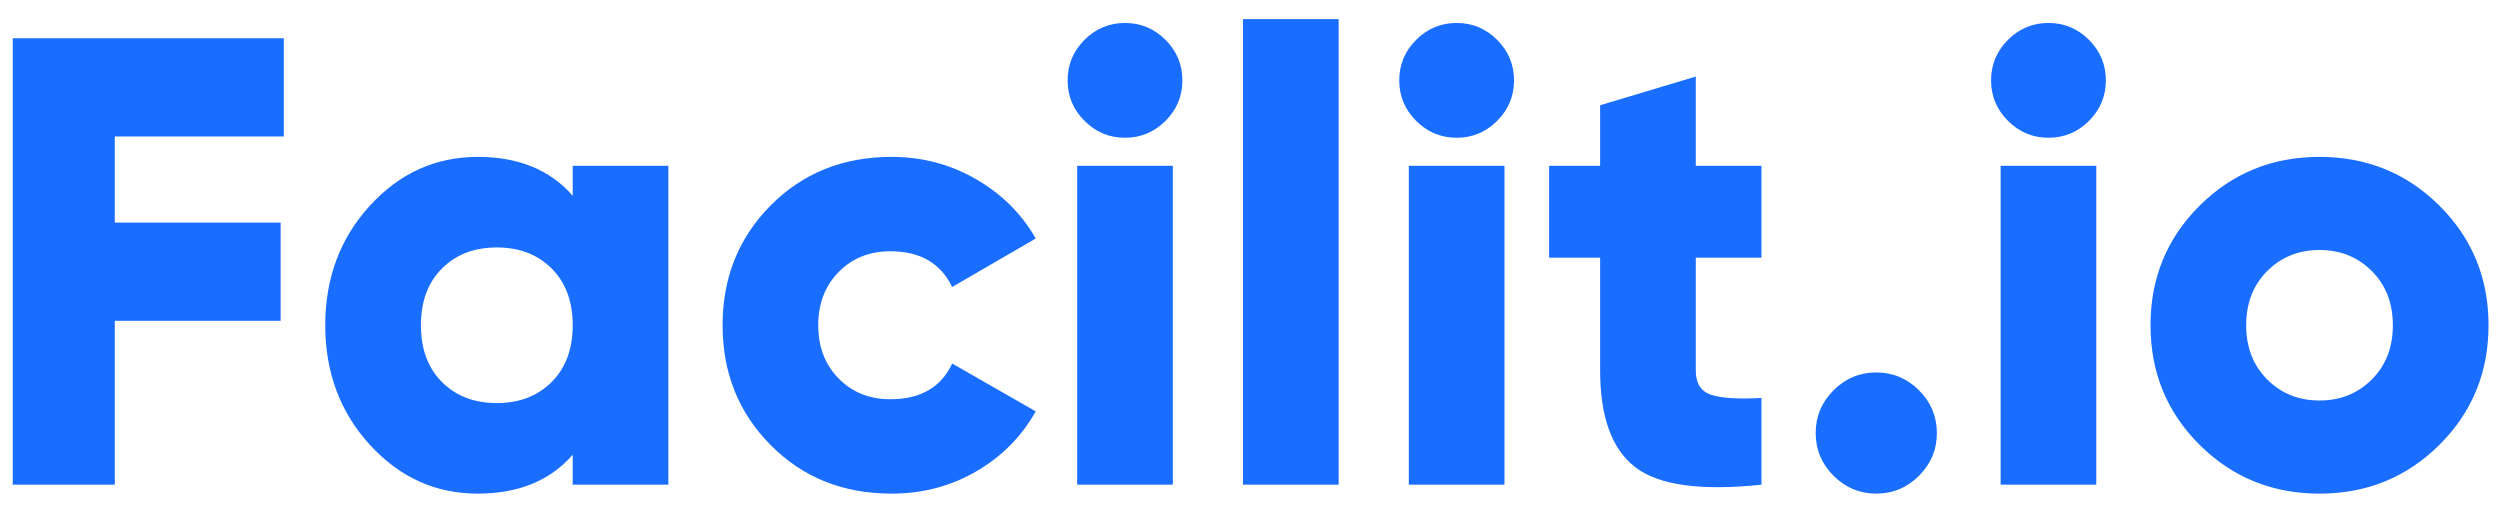 <?xml version="1.0" encoding="UTF-8"?>
<svg width="98px" height="20px" viewBox="0 0 98 20" version="1.1" xmlns="http://www.w3.org/2000/svg" xmlns:xlink="http://www.w3.org/1999/xlink">
    <!-- Generator: Sketch 46.2 (44496) - http://www.bohemiancoding.com/sketch -->
    <title>Facilit.io</title>
    <desc>Created with Sketch.</desc>
    <defs></defs>
    <g id="Symbols" stroke="none" stroke-width="1" fill="none" fill-rule="evenodd">
        <g id="header/default" transform="translate(-41, -27)" fill="#196DFF">
            <g id="header">
                <path d="M52.125,32.35 L45.5,32.35 L45.5,35.725 L52,35.725 L52,39.575 L45.5,39.575 L45.5,46 L41.5,46 L41.5,28.5 L52.125,28.5 L52.125,32.35 Z M63.45,33.5 L67.2,33.5 L67.2,46 L63.45,46 L63.45,44.825 C62.567,45.842 61.325,46.35 59.725,46.35 C58.075,46.35 56.667,45.713 55.5,44.438 C54.333,43.162 53.75,41.6 53.75,39.75 C53.75,37.9 54.333,36.338 55.5,35.062 C56.667,33.787 58.075,33.15 59.725,33.15 C61.325,33.15 62.567,33.658 63.45,34.675 L63.45,33.5 Z M60.475,42.8 C61.358,42.8 62.075,42.525 62.625,41.975 C63.175,41.425 63.45,40.683 63.45,39.75 C63.45,38.817 63.175,38.075 62.625,37.525 C62.075,36.975 61.358,36.7 60.475,36.7 C59.592,36.7 58.875,36.975 58.325,37.525 C57.775,38.075 57.5,38.817 57.5,39.75 C57.5,40.683 57.775,41.425 58.325,41.975 C58.875,42.525 59.592,42.8 60.475,42.8 Z M75.95,46.35 C74.05,46.35 72.471,45.717 71.213,44.45 C69.954,43.183 69.325,41.617 69.325,39.75 C69.325,37.883 69.954,36.317 71.213,35.05 C72.471,33.783 74.05,33.15 75.95,33.15 C77.15,33.15 78.254,33.442 79.263,34.025 C80.271,34.608 81.05,35.383 81.6,36.35 L78.325,38.25 C77.875,37.317 77.067,36.85 75.9,36.85 C75.083,36.85 74.408,37.121 73.875,37.663 C73.342,38.204 73.075,38.9 73.075,39.75 C73.075,40.6 73.342,41.296 73.875,41.837 C74.408,42.379 75.083,42.65 75.9,42.65 C77.083,42.65 77.892,42.183 78.325,41.25 L81.6,43.125 C81.05,44.108 80.275,44.892 79.275,45.475 C78.275,46.058 77.167,46.35 75.95,46.35 Z M85.1,32.4 C84.483,32.4 83.954,32.179 83.513,31.738 C83.071,31.296 82.85,30.767 82.85,30.15 C82.85,29.533 83.071,29.004 83.513,28.562 C83.954,28.121 84.483,27.9 85.1,27.9 C85.717,27.9 86.246,28.121 86.688,28.562 C87.129,29.004 87.35,29.533 87.35,30.15 C87.35,30.767 87.129,31.296 86.688,31.738 C86.246,32.179 85.717,32.4 85.1,32.4 Z M83.225,46 L83.225,33.5 L86.975,33.5 L86.975,46 L83.225,46 Z M89.725,46 L89.725,27.75 L93.475,27.75 L93.475,46 L89.725,46 Z M98.1,32.4 C97.483,32.4 96.954,32.179 96.513,31.738 C96.071,31.296 95.85,30.767 95.85,30.15 C95.85,29.533 96.071,29.004 96.513,28.562 C96.954,28.121 97.483,27.9 98.1,27.9 C98.717,27.9 99.246,28.121 99.688,28.562 C100.129,29.004 100.35,29.533 100.35,30.15 C100.35,30.767 100.129,31.296 99.688,31.738 C99.246,32.179 98.717,32.4 98.1,32.4 Z M96.225,46 L96.225,33.5 L99.975,33.5 L99.975,46 L96.225,46 Z M110.05,37.1 L107.475,37.1 L107.475,41.525 C107.475,42.025 107.675,42.342 108.075,42.475 C108.475,42.608 109.133,42.65 110.05,42.6 L110.05,46 C107.667,46.25 106.017,46.021 105.1,45.312 C104.183,44.604 103.725,43.342 103.725,41.525 L103.725,37.1 L101.725,37.1 L101.725,33.5 L103.725,33.5 L103.725,31.125 L107.475,30 L107.475,33.5 L110.05,33.5 L110.05,37.1 Z M114.55,46.35 C113.9,46.35 113.342,46.117 112.875,45.65 C112.408,45.183 112.175,44.625 112.175,43.975 C112.175,43.325 112.408,42.767 112.875,42.3 C113.342,41.833 113.9,41.6 114.55,41.6 C115.2,41.6 115.758,41.833 116.225,42.3 C116.692,42.767 116.925,43.325 116.925,43.975 C116.925,44.625 116.692,45.183 116.225,45.65 C115.758,46.117 115.2,46.35 114.55,46.35 Z M121.3,32.4 C120.683,32.4 120.154,32.179 119.713,31.738 C119.271,31.296 119.05,30.767 119.05,30.15 C119.05,29.533 119.271,29.004 119.713,28.562 C120.154,28.121 120.683,27.9 121.3,27.9 C121.917,27.9 122.446,28.121 122.888,28.562 C123.329,29.004 123.55,29.533 123.55,30.15 C123.55,30.767 123.329,31.296 122.888,31.738 C122.446,32.179 121.917,32.4 121.3,32.4 Z M119.425,46 L119.425,33.5 L123.175,33.5 L123.175,46 L119.425,46 Z M131.925,46.35 C130.075,46.35 128.508,45.713 127.225,44.438 C125.942,43.162 125.3,41.6 125.3,39.75 C125.3,37.9 125.942,36.338 127.225,35.062 C128.508,33.787 130.075,33.15 131.925,33.15 C133.775,33.15 135.342,33.787 136.625,35.062 C137.908,36.338 138.55,37.9 138.55,39.75 C138.55,41.6 137.908,43.162 136.625,44.438 C135.342,45.713 133.775,46.35 131.925,46.35 Z M131.925,42.7 C132.742,42.7 133.425,42.425 133.975,41.875 C134.525,41.325 134.8,40.617 134.8,39.75 C134.8,38.883 134.525,38.175 133.975,37.625 C133.425,37.075 132.742,36.8 131.925,36.8 C131.108,36.8 130.425,37.075 129.875,37.625 C129.325,38.175 129.05,38.883 129.05,39.75 C129.05,40.617 129.325,41.325 129.875,41.875 C130.425,42.425 131.108,42.7 131.925,42.7 Z" id="Facilit.io"></path>
            </g>
        </g>
    </g>
</svg>